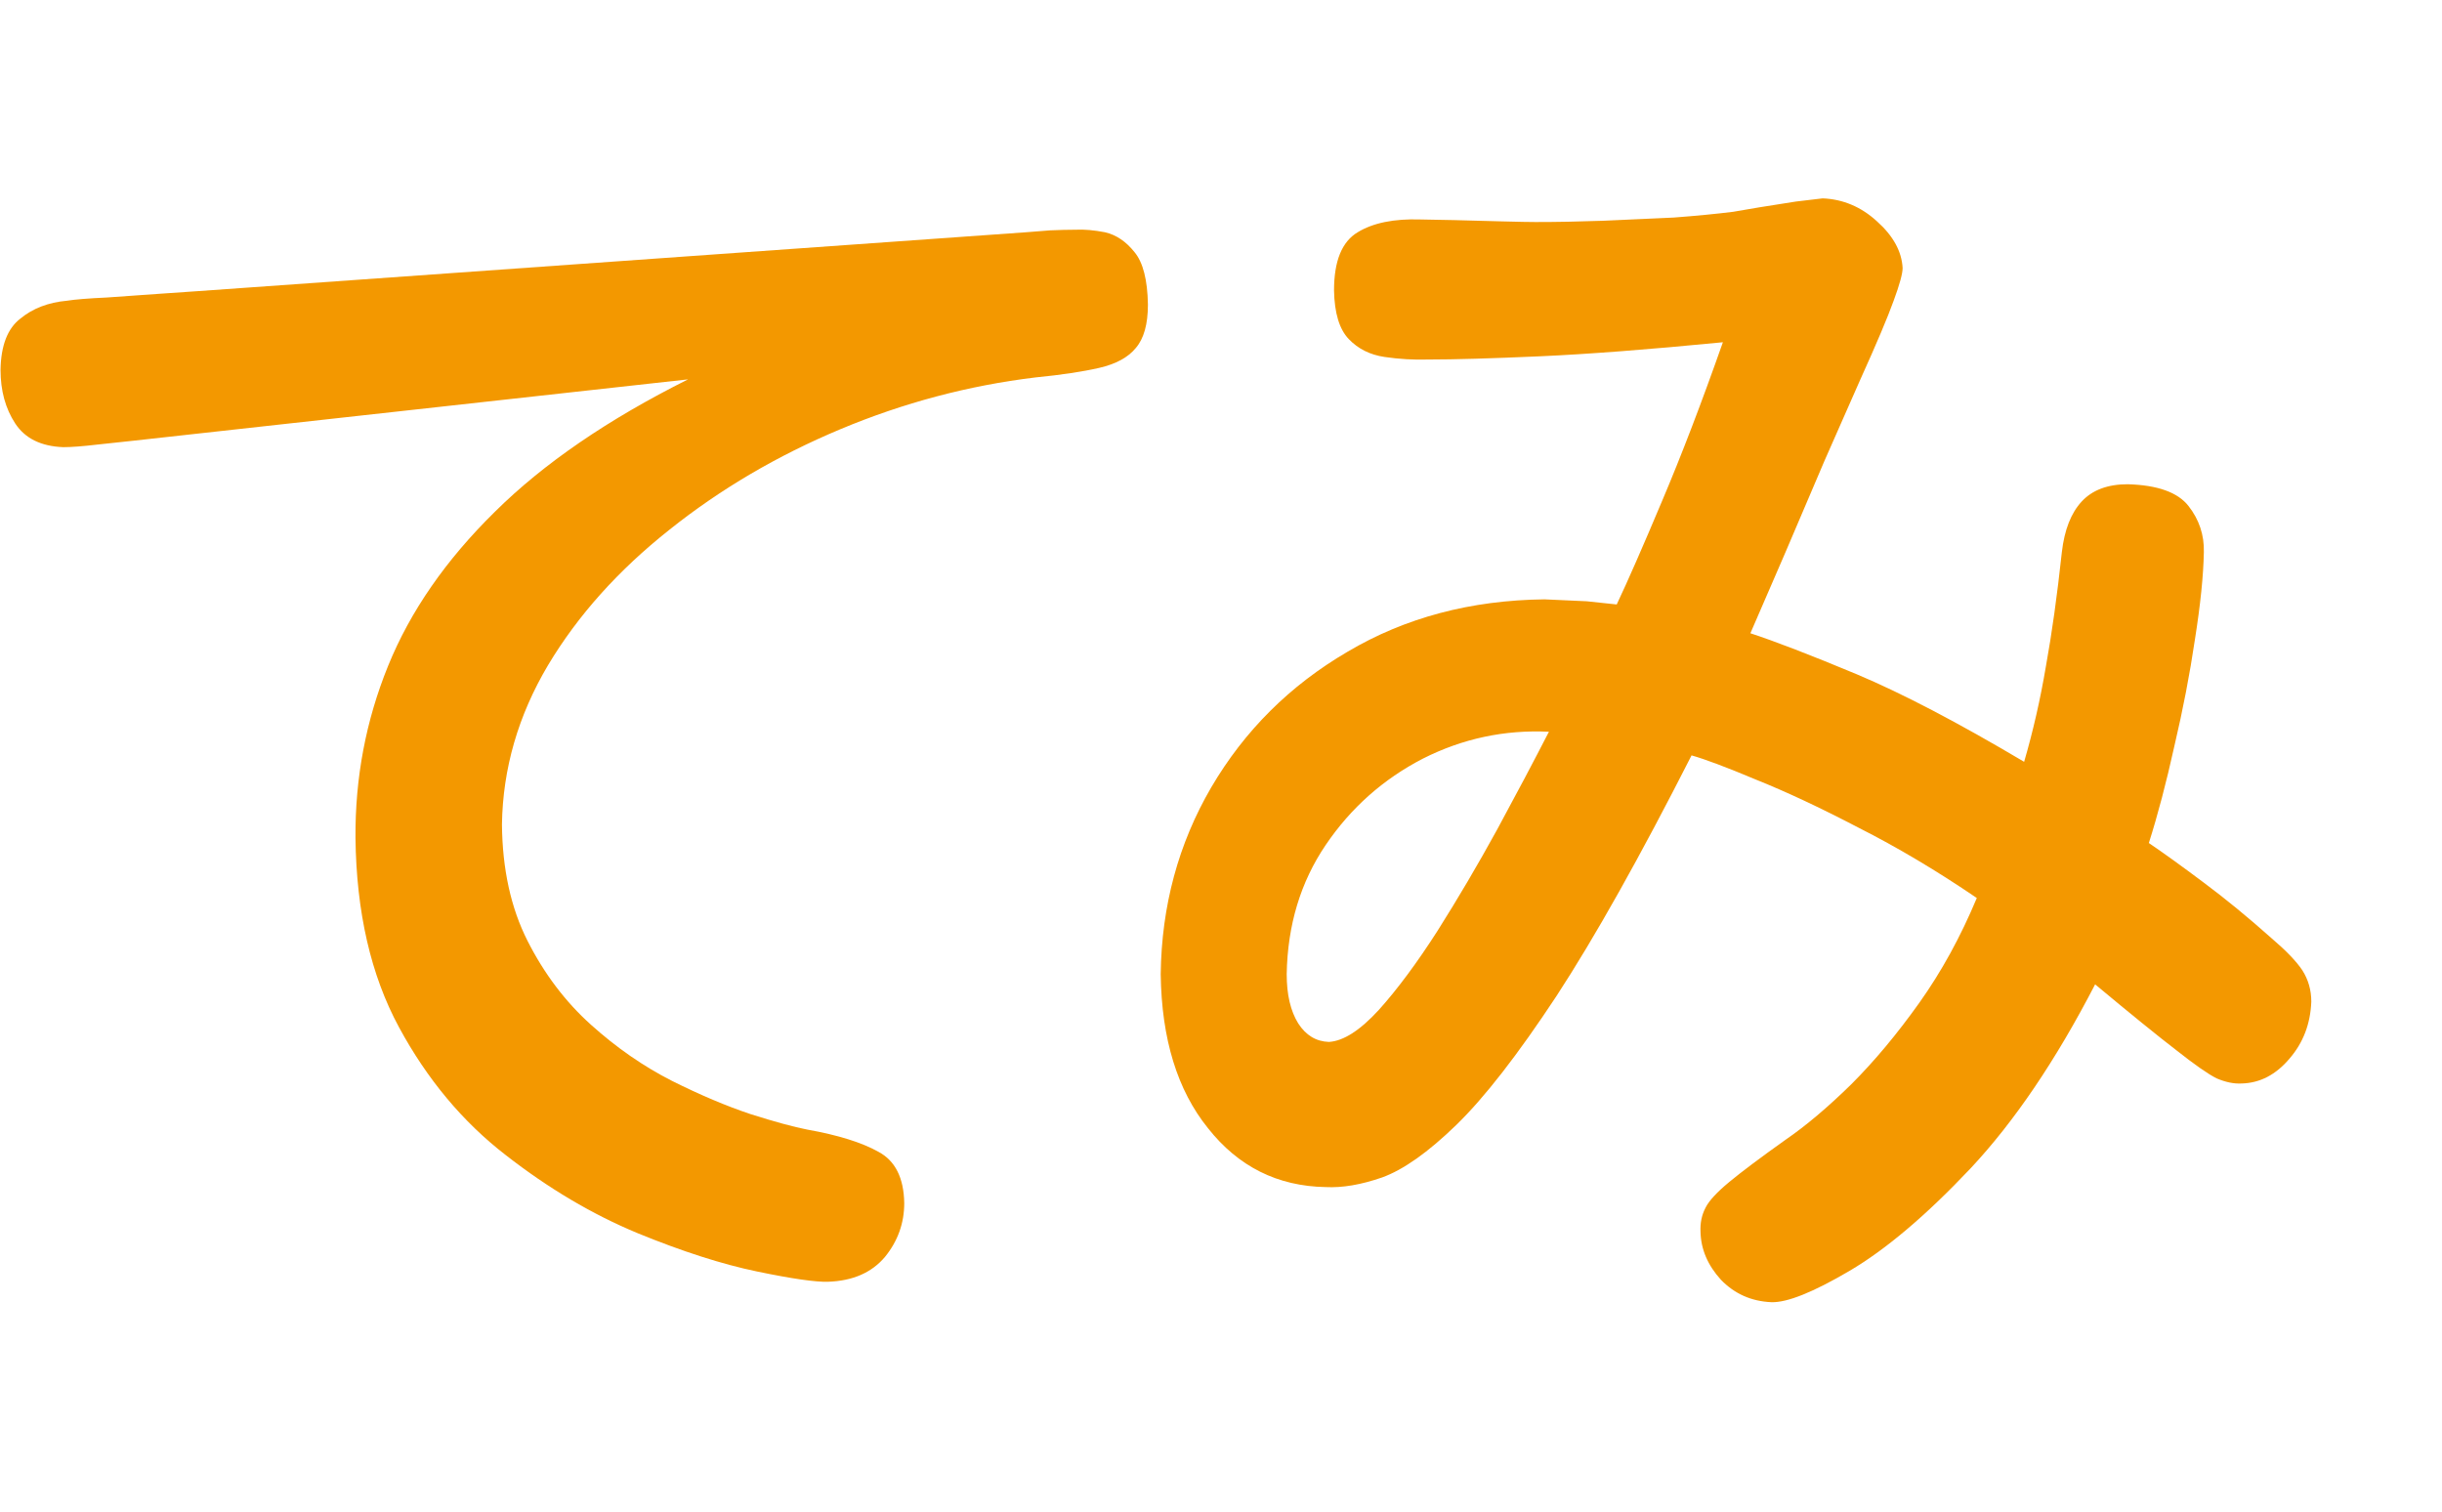<?xml version="1.0" encoding="utf-8"?>
<svg version="1.1" id="Layer_1"
xmlns="http://www.w3.org/2000/svg"
xmlns:xlink="http://www.w3.org/1999/xlink"
xmlns:author="http://www.sothink.com"
width="21px" height="13px"
xml:space="preserve">
<g id="PathID_953" transform="matrix(0.011, 0, 0, 0.011, -0.65, 10.55)">
<path style="fill:#F39800;fill-opacity:1" d="M597 -662.5q-94 47 -151 103.5q-57.5 56.5 -83.5 120.5q-26 64 -25.5 134.5q1 87 34 148q33 61 83.5 100q50 39 103 61q52.5 21.5 93.5 30q41 8.5 55.5 8q29 -1 44.5 -19.5q15 -18.5 15 -42q-0.5 -29.5 -20 -40q-19.5 -11 -56 -17.5q-15.5 -3 -44 -12q-28.5 -9.5 -61.5 -26q-33.5 -17 -63.5 -44q-30 -27 -49.5 -65.5q-19.5 -38.5 -20 -91q1 -65.5 36 -124.5q35 -58.5 95 -106q59.5 -47.5 133.5 -78.5q74 -31 152.5 -40.5q30.5 -3 50 -7.5q19.5 -4.5 28.5 -15.5q9.5 -11 9.5 -34q-0.5 -29 -10.5 -41q-10 -12.5 -23 -15.5q-13 -2.5 -23 -2q-9 0 -20 0.5l-19 1.5l-647 46l-29 2l-42.5 3q-21.5 1 -31 2.5q-22 2 -36.5 14q-15 11.5 -15.5 40q0 24.5 11.5 42q11.5 17.5 37.5 18.5q9.5 0 26.5 -2l28 -3l434 -48" />
</g>
<g id="PathID_954" transform="matrix(0.011, 0, 0, 0.011, 9.25, 10.55)">
<path style="fill:#F39800;fill-opacity:1" d="M741.5 -363.5q-77.5 -46 -131 -68.5q-54 -22.5 -83 -32l27.5 -63.5l30.5 -71.5l28 -63.5q19 -42 26 -61.5q7 -19 7 -25.5q-1 -19.5 -20 -36.5q-18.5 -17 -42.5 -18l-21 2.5l-28.5 4.5l-20.5 3.5q-20 2.5 -46.5 4.5l-55 2.5q-28 1 -53 1q-7 0 -26 -0.5l-37.5 -1l-26.5 -0.5q-31 -1 -49 10q-18.5 11 -18.5 45.5q0.5 26.5 11.5 38q11 11.5 28 14q17 2.5 34 2q30.5 0 87 -2.5q56.5 -2.5 143.5 -11q-25 71 -47.5 124q-22.5 53.5 -35.5 81l-23.5 -2.5l-33 -1.5q-86.5 1 -154 41q-67.5 39.5 -106.5 106q-38.5 66 -39.5 146q1 76 37 120.5q35.5 45 92 46q19.5 1 44 -7.5q25 -9 58 -41q33 -32 78.5 -101q45 -69 105.5 -188q16 4.5 50.5 19q35 14 80 37.5q45.5 23 92.5 55q-19 45.5 -45 82q-26 36.5 -53 63.5q-27.5 27 -51.5 43.5q-29.5 21 -44 33q-14.5 12 -18.5 20q-4.5 8.5 -4 19q0.5 20.5 16 37.5q16 16.5 39.5 17.5q18.5 0.5 61 -24.5q42.5 -25 94.5 -80q51.5 -55 97.5 -144q42 35 63.5 51.5q21.5 17 31.5 22q10.5 4.5 19.5 4q21.5 -0.5 37.5 -19.5q16 -18.5 17 -44.5q0 -13.5 -7 -24.5q-7 -10.5 -24 -25q-27.5 -24.5 -53 -43.5q-26 -19.5 -43 -31q10.5 -33 20 -76q10 -42.5 16 -83q6.5 -41 7 -68.5q0.5 -20 -12 -36q-12.5 -16 -47.5 -17q-23.5 0 -36 13.5q-12.5 13.5 -15.5 39.5q-5.5 51 -12.5 89.5q-6.5 38.5 -17 74.5M370 -387q-18 35 -40.5 76.5q-22.5 41 -46.5 79q-24 37.5 -46 62q-22 24 -39 25q-15 -0.5 -24 -14.5q-9 -14.5 -9 -38.5q1 -57.5 30.5 -101q29.5 -43.5 76 -67.5q46.5 -23.5 98.5 -21" />
</g>
</svg>
